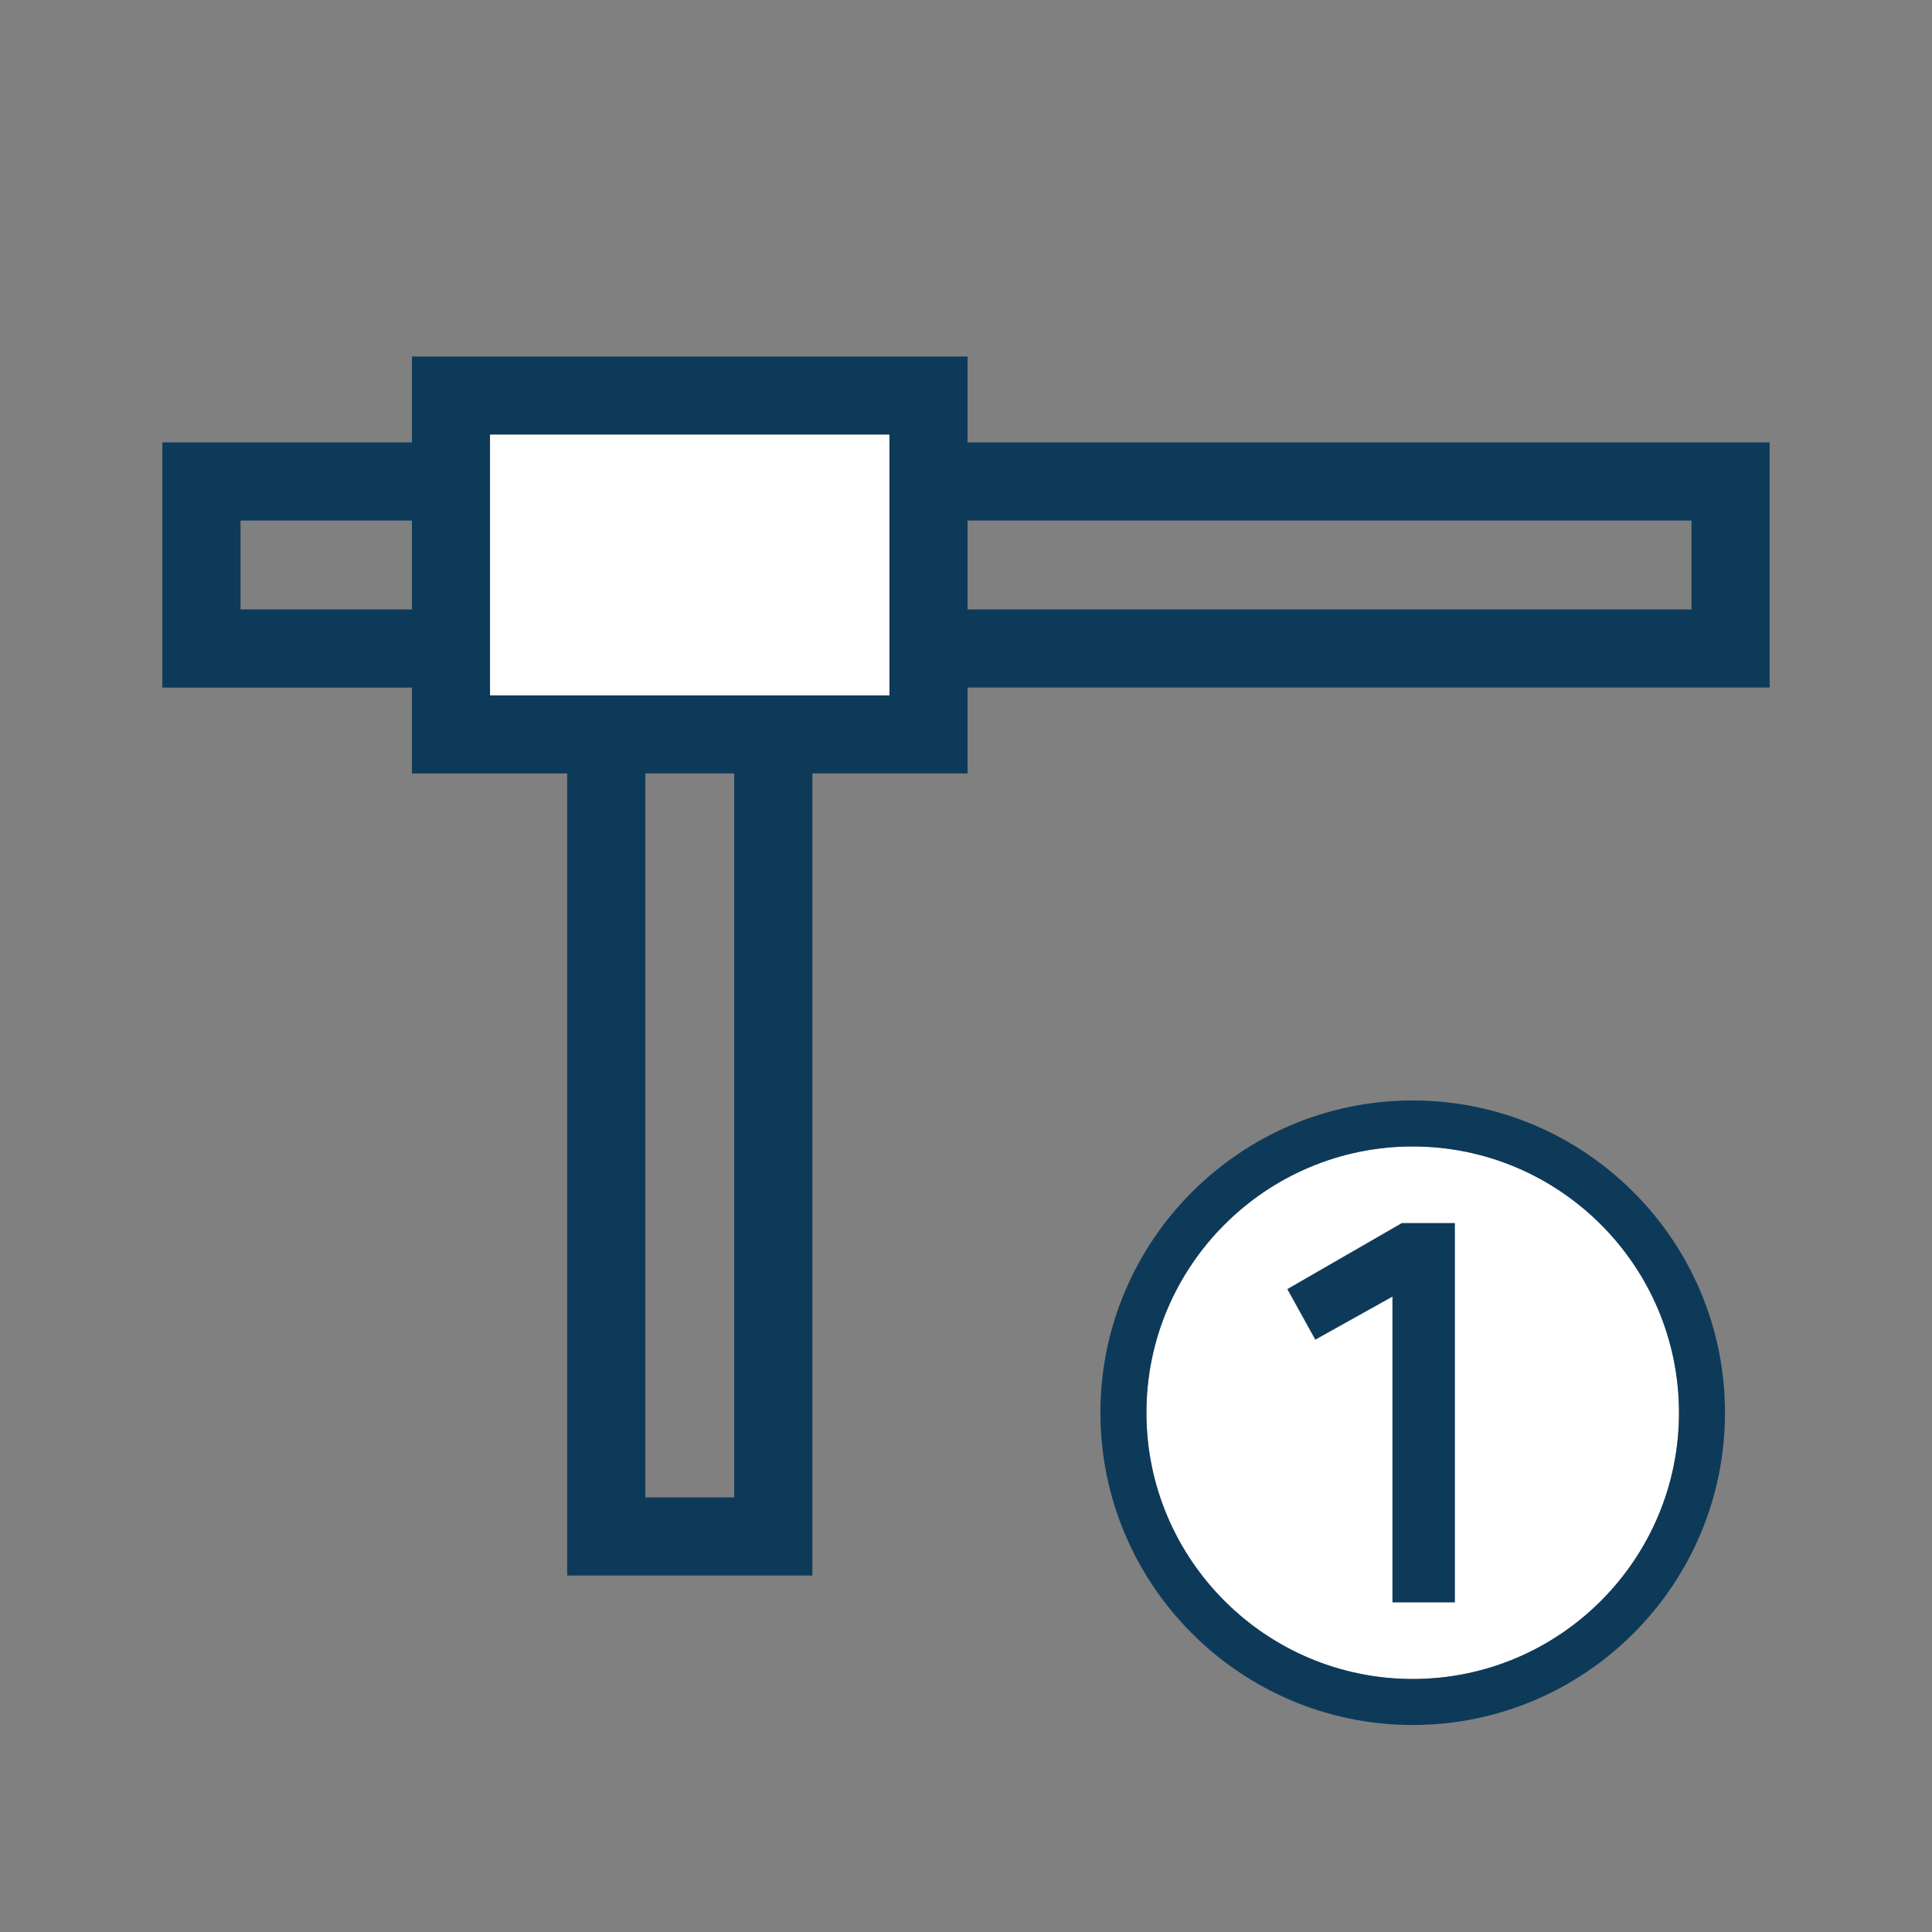 <?xml version="1.0" encoding="utf-8"?>
<!-- Generator: Adobe Illustrator 17.0.0, SVG Export Plug-In . SVG Version: 6.00 Build 0)  -->
<!DOCTYPE svg PUBLIC "-//W3C//DTD SVG 1.1//EN" "http://www.w3.org/Graphics/SVG/1.1/DTD/svg11.dtd">
<svg version="1.1" id="Layer_1" xmlns="http://www.w3.org/2000/svg" x="0px" y="0px"
     width="42px" height="42px" viewBox="0 0 42 42" enable-background="new 0 0 42 42" xml:space="preserve">
<rect x="0" y="0" width="42" height="42" fill="#808080" stroke="none"/>
<g>
	<rect x="14.029" y="16.814" fill="none" width="1.932" height="15.737"/>
  <rect x="5.229" y="11.316" fill="none" width="3.726" height="1.932"/>
  <rect x="21.034" y="11.316" fill="none" width="15.737" height="1.932"/>
  <path fill="#0E3A5A" d="M21.034,9.617V7.75H8.955v1.867H3.529v5.33h5.426v1.867h3.375v17.437h5.33V16.814h3.374v-1.867h17.437
		v-5.33H21.034z M8.955,13.248H5.229v-1.932h3.726V13.248z M15.961,32.552h-1.932V16.814h1.932V32.552z M19.335,15.115h-8.681V9.449
		h8.681V15.115z M36.771,13.248H21.034v-1.932h15.737V13.248z"/>
  <rect x="10.654" y="9.449" fill="#FFFFFF" width="8.681" height="5.666"/>
  <path fill="#FFFFFF" d="M30.711,24.923c-3.192,0-5.789,2.597-5.789,5.789c0,3.191,2.597,5.788,5.789,5.788s5.789-2.597,5.789-5.788
		C36.5,27.52,33.903,24.923,30.711,24.923z M31.627,34.833h-1.355v-6.647l-1.678,0.937l-0.607-1.098l2.487-1.435h1.153V34.833z"/>
  <path fill="#0E3A5A" d="M30.711,23.923c-3.743,0-6.789,3.046-6.789,6.789s3.046,6.788,6.789,6.788s6.789-3.045,6.789-6.788
		S34.454,23.923,30.711,23.923z M30.711,36.5c-3.192,0-5.789-2.597-5.789-5.788c0-3.192,2.597-5.789,5.789-5.789
		S36.5,27.52,36.5,30.712C36.5,33.903,33.903,36.5,30.711,36.5z"/>
  <polygon fill="#FFFFFF" points="27.986,28.024 28.594,29.122 30.271,28.186 30.271,34.833 31.627,34.833 31.627,26.59
		30.474,26.59 	"/>
  <polygon fill="#0E3A5A" points="27.986,28.024 28.594,29.122 30.271,28.186 30.271,34.833 31.627,34.833 31.627,26.59
		30.474,26.59 	"/>
</g>
</svg>
